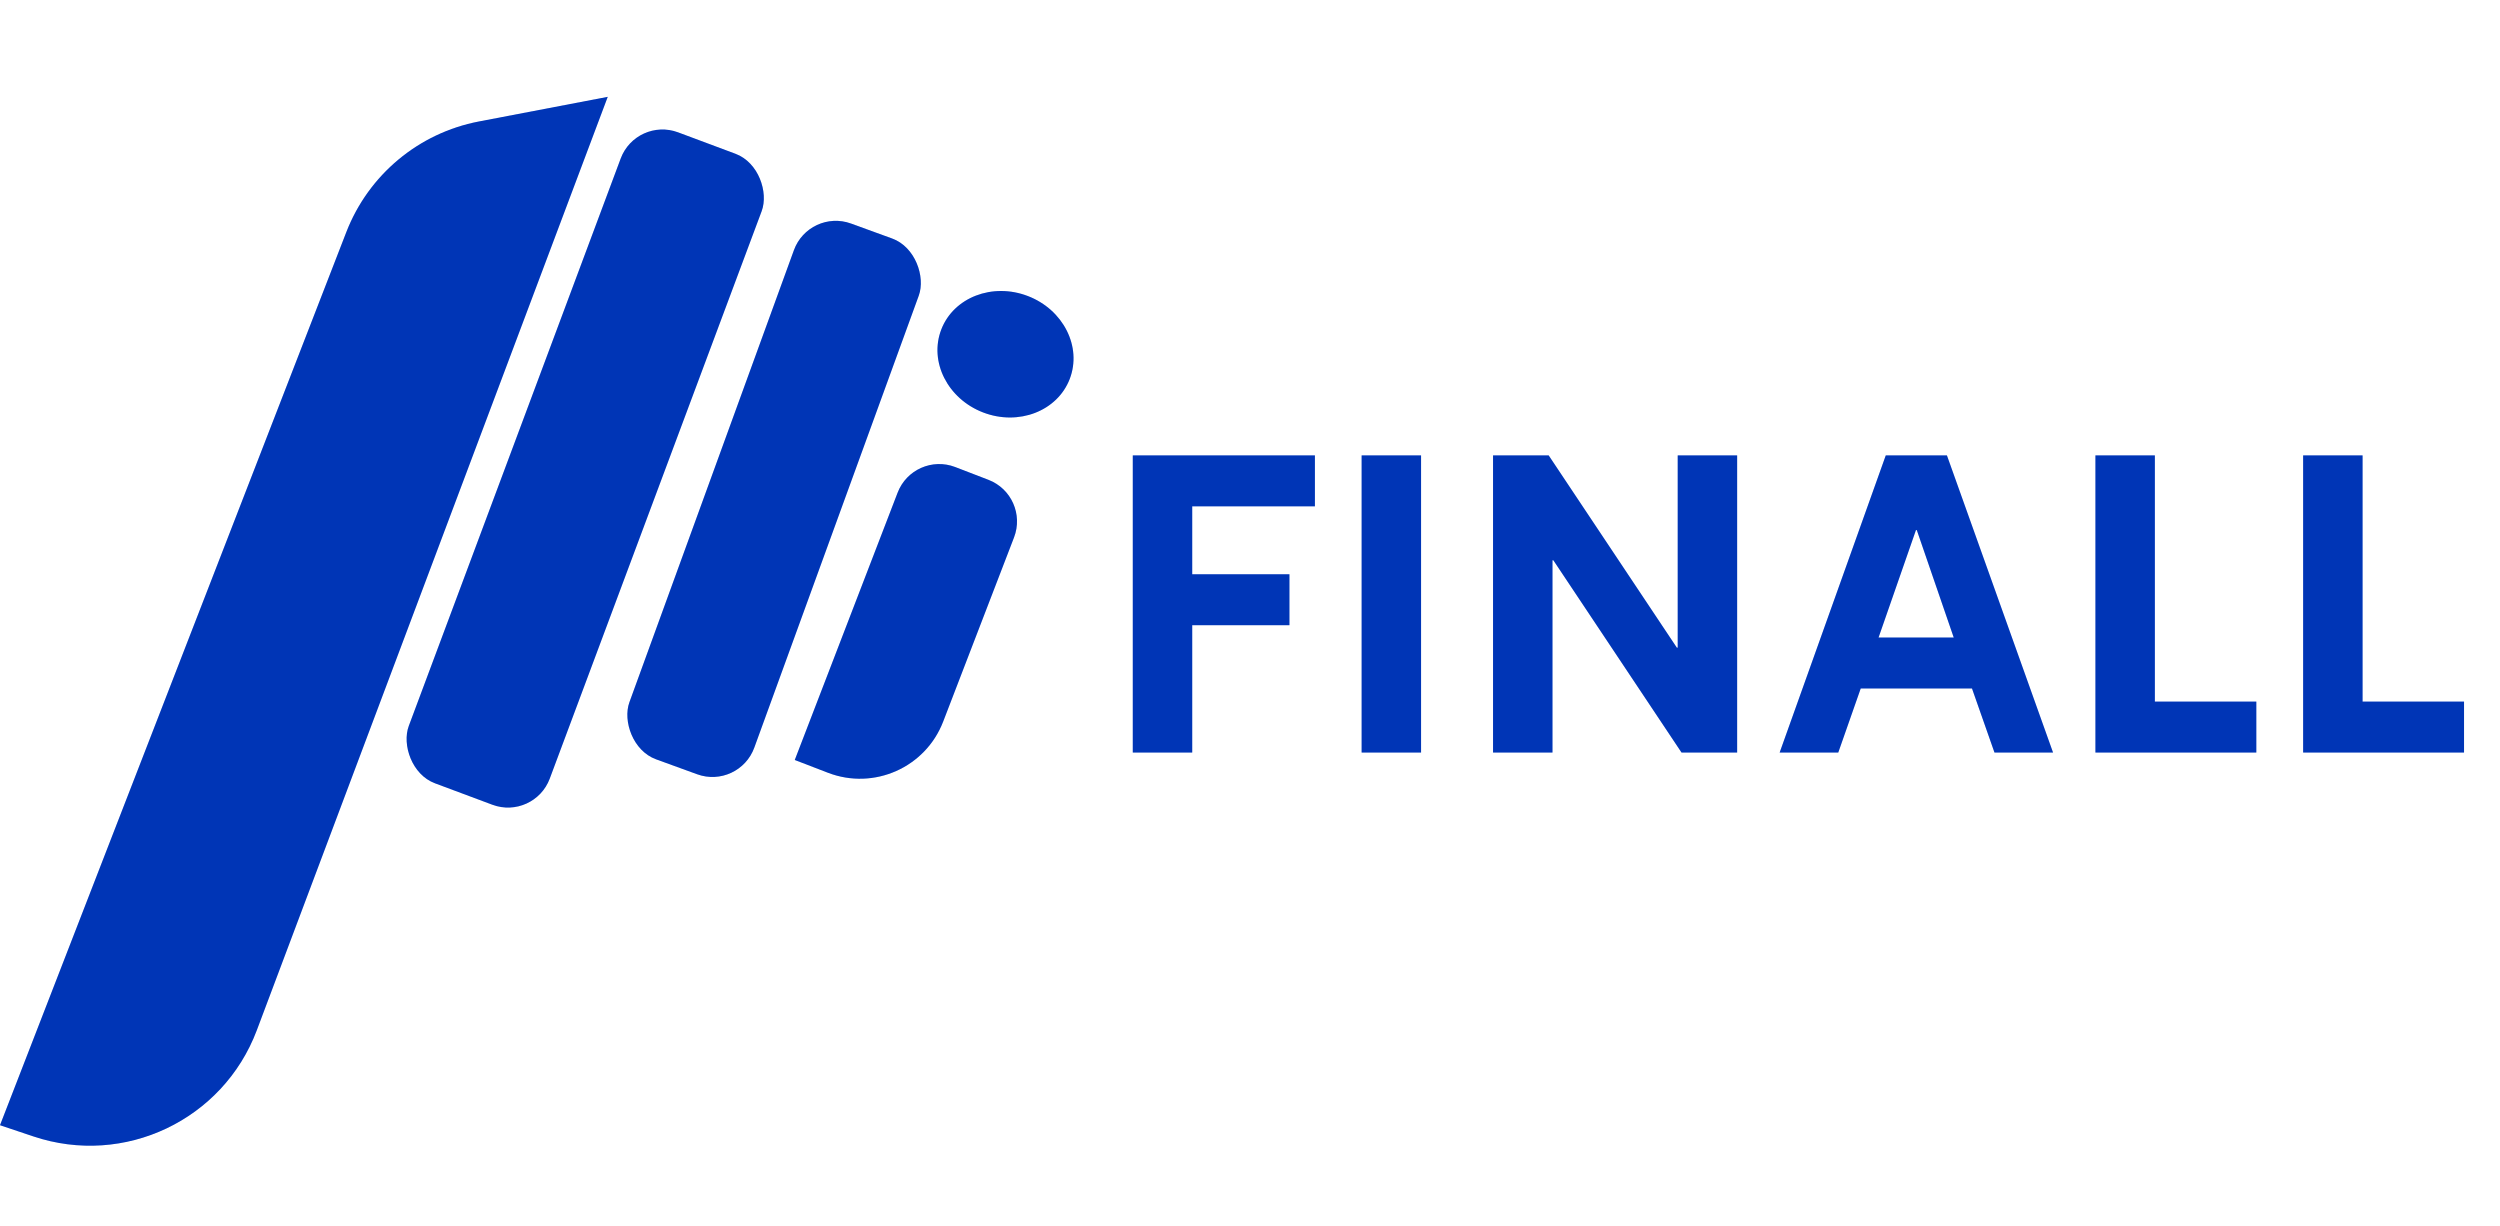 <svg width="106" height="52" viewBox="0 0 106 52" fill="none" xmlns="http://www.w3.org/2000/svg">
<path d="M14.685 9.839C15.627 7.411 17.752 5.639 20.31 5.15L25.768 4.106L10.889 43.681C9.457 47.489 5.268 49.479 1.412 48.183L-1.73327e-05 47.709L14.685 9.839Z" fill="#0042e4"/>
<path d="M14.685 9.839C15.627 7.411 17.752 5.639 20.31 5.15L25.768 4.106L10.889 43.681C9.457 47.489 5.268 49.479 1.412 48.183L-1.73327e-05 47.709L14.685 9.839Z" fill="black" fill-opacity="0.2"/>
<rect x="26.979" y="4.95" width="6.38" height="29.462" rx="1.889" transform="rotate(20.478 26.979 4.95)" fill="#0042e4"/>
<rect x="26.979" y="4.95" width="6.38" height="29.462" rx="1.889" transform="rotate(20.478 26.979 4.95)" fill="black" fill-opacity="0.2"/>
<rect x="34.308" y="8.832" width="5.634" height="24.174" rx="1.889" transform="rotate(19.996 34.308 8.832)" fill="#0042e4"/>
<rect x="34.308" y="8.832" width="5.634" height="24.174" rx="1.889" transform="rotate(19.996 34.308 8.832)" fill="black" fill-opacity="0.2"/>
<path d="M38.06 20.887C38.434 19.913 39.527 19.428 40.5 19.802L41.911 20.345C42.884 20.719 43.37 21.812 42.995 22.786L39.99 30.596C39.241 32.543 37.056 33.514 35.108 32.766L33.698 32.223L38.06 20.887Z" fill="#0042e4"/>
<path d="M38.06 20.887C38.434 19.913 39.527 19.428 40.5 19.802L41.911 20.345C42.884 20.719 43.37 21.812 42.995 22.786L39.99 30.596C39.241 32.543 37.056 33.514 35.108 32.766L33.698 32.223L38.06 20.887Z" fill="black" fill-opacity="0.2"/>
<ellipse cx="42.633" cy="15.02" rx="2.918" ry="2.644" transform="rotate(21.043 42.633 15.02)" fill="#0042e4"/>
<ellipse cx="42.633" cy="15.02" rx="2.918" ry="2.644" transform="rotate(21.043 42.633 15.02)" fill="black" fill-opacity="0.2"/>
<path d="M50.55 26.508V31.908H48.03V19.308H55.752V21.468H50.55V24.348H54.672V26.508H50.55ZM57.733 31.908V19.308H60.253V31.908H57.733ZM65.825 23.754V31.908H63.305V19.308H65.663L71.099 27.462H71.135V19.308H73.655V31.908H71.297L65.861 23.754H65.825ZM82.549 19.308L87.049 31.908H84.566L83.612 29.19H78.895L77.942 31.908H75.457L79.957 19.308H82.549ZM81.236 22.476L79.651 27.03H82.838L81.272 22.476H81.236ZM88.846 31.908V19.308H91.366V29.748H95.668V31.908H88.846ZM97.653 31.908V19.308H100.173V29.748H104.475V31.908H97.653Z" fill="#0042e4"/>
<path d="M50.55 26.508V31.908H48.03V19.308H55.752V21.468H50.55V24.348H54.672V26.508H50.55ZM57.733 31.908V19.308H60.253V31.908H57.733ZM65.825 23.754V31.908H63.305V19.308H65.663L71.099 27.462H71.135V19.308H73.655V31.908H71.297L65.861 23.754H65.825ZM82.549 19.308L87.049 31.908H84.566L83.612 29.19H78.895L77.942 31.908H75.457L79.957 19.308H82.549ZM81.236 22.476L79.651 27.03H82.838L81.272 22.476H81.236ZM88.846 31.908V19.308H91.366V29.748H95.668V31.908H88.846ZM97.653 31.908V19.308H100.173V29.748H104.475V31.908H97.653Z" fill="black" fill-opacity="0.2"/>
</svg>
